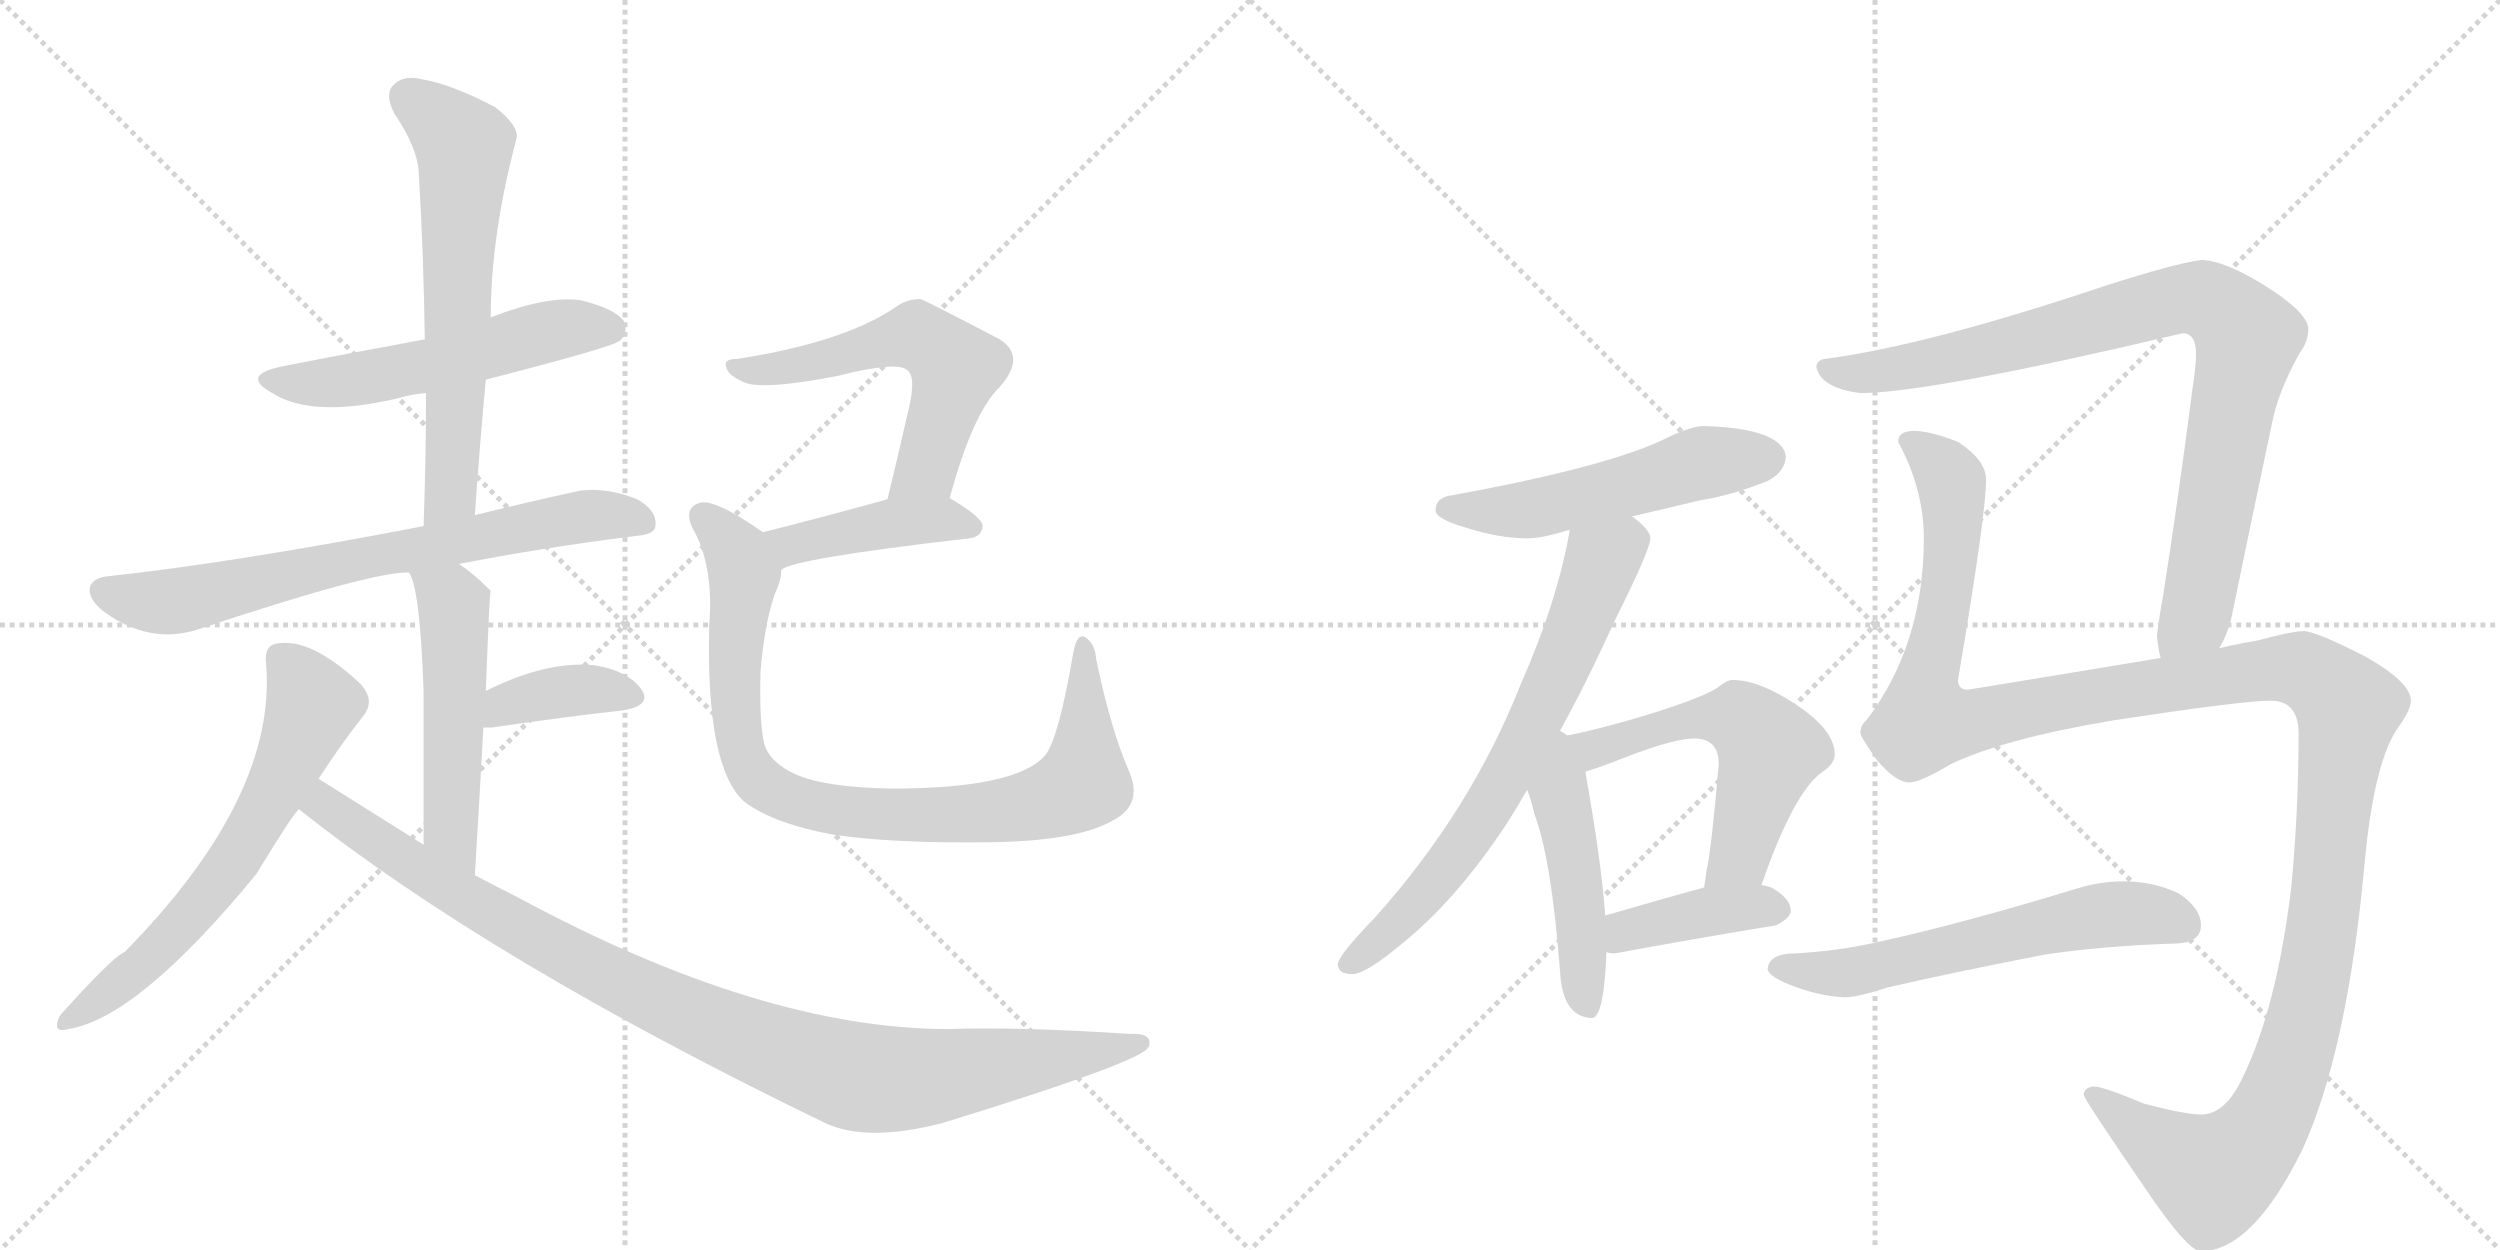 <svg version="1.1" viewBox="0 0 2048 1024" xmlns="http://www.w3.org/2000/svg">
  <g stroke="lightgray" stroke-dasharray="1,1" stroke-width="1" transform="scale(4, 4)">
    <line x1="0" y1="0" x2="256" y2="256"></line>
    <line x1="256" y1="0" x2="0" y2="256"></line>
    <line x1="128" y1="0" x2="128" y2="256"></line>
    <line x1="0" y1="128" x2="256" y2="128"></line>
    <line x1="256" y1="0" x2="512" y2="256"></line>
    <line x1="512" y1="0" x2="256" y2="256"></line>
    <line x1="384" y1="0" x2="384" y2="256"></line>
    <line x1="256" y1="128" x2="512" y2="128"></line>
  </g>
<g transform="scale(1, -1) translate(0, -850)">
   <style type="text/css">
    @keyframes keyframes0 {
      from {
       stroke: black;
       stroke-dashoffset: 539;
       stroke-width: 128;
       }
       64% {
       animation-timing-function: step-end;
       stroke: black;
       stroke-dashoffset: 0;
       stroke-width: 128;
       }
       to {
       stroke: black;
       stroke-width: 1024;
       }
       }
       #make-me-a-hanzi-animation-0 {
         animation: keyframes0 0.689s both;
         animation-delay: 0s;
         animation-timing-function: linear;
       }
    @keyframes keyframes1 {
      from {
       stroke: black;
       stroke-dashoffset: 626;
       stroke-width: 128;
       }
       67% {
       animation-timing-function: step-end;
       stroke: black;
       stroke-dashoffset: 0;
       stroke-width: 128;
       }
       to {
       stroke: black;
       stroke-width: 1024;
       }
       }
       #make-me-a-hanzi-animation-1 {
         animation: keyframes1 0.759s both;
         animation-delay: 0.689s;
         animation-timing-function: linear;
       }
    @keyframes keyframes2 {
      from {
       stroke: black;
       stroke-dashoffset: 707;
       stroke-width: 128;
       }
       70% {
       animation-timing-function: step-end;
       stroke: black;
       stroke-dashoffset: 0;
       stroke-width: 128;
       }
       to {
       stroke: black;
       stroke-width: 1024;
       }
       }
       #make-me-a-hanzi-animation-2 {
         animation: keyframes2 0.825s both;
         animation-delay: 1.448s;
         animation-timing-function: linear;
       }
    @keyframes keyframes3 {
      from {
       stroke: black;
       stroke-dashoffset: 514;
       stroke-width: 128;
       }
       63% {
       animation-timing-function: step-end;
       stroke: black;
       stroke-dashoffset: 0;
       stroke-width: 128;
       }
       to {
       stroke: black;
       stroke-width: 1024;
       }
       }
       #make-me-a-hanzi-animation-3 {
         animation: keyframes3 0.668s both;
         animation-delay: 2.273s;
         animation-timing-function: linear;
       }
    @keyframes keyframes4 {
      from {
       stroke: black;
       stroke-dashoffset: 378;
       stroke-width: 128;
       }
       55% {
       animation-timing-function: step-end;
       stroke: black;
       stroke-dashoffset: 0;
       stroke-width: 128;
       }
       to {
       stroke: black;
       stroke-width: 1024;
       }
       }
       #make-me-a-hanzi-animation-4 {
         animation: keyframes4 0.558s both;
         animation-delay: 2.942s;
         animation-timing-function: linear;
       }
    @keyframes keyframes5 {
      from {
       stroke: black;
       stroke-dashoffset: 632;
       stroke-width: 128;
       }
       67% {
       animation-timing-function: step-end;
       stroke: black;
       stroke-dashoffset: 0;
       stroke-width: 128;
       }
       to {
       stroke: black;
       stroke-width: 1024;
       }
       }
       #make-me-a-hanzi-animation-5 {
         animation: keyframes5 0.764s both;
         animation-delay: 3.499s;
         animation-timing-function: linear;
       }
    @keyframes keyframes6 {
      from {
       stroke: black;
       stroke-dashoffset: 996;
       stroke-width: 128;
       }
       76% {
       animation-timing-function: step-end;
       stroke: black;
       stroke-dashoffset: 0;
       stroke-width: 128;
       }
       to {
       stroke: black;
       stroke-width: 1024;
       }
       }
       #make-me-a-hanzi-animation-6 {
         animation: keyframes6 1.061s both;
         animation-delay: 4.264s;
         animation-timing-function: linear;
       }
    @keyframes keyframes7 {
      from {
       stroke: black;
       stroke-dashoffset: 568;
       stroke-width: 128;
       }
       65% {
       animation-timing-function: step-end;
       stroke: black;
       stroke-dashoffset: 0;
       stroke-width: 128;
       }
       to {
       stroke: black;
       stroke-width: 1024;
       }
       }
       #make-me-a-hanzi-animation-7 {
         animation: keyframes7 0.712s both;
         animation-delay: 5.324s;
         animation-timing-function: linear;
       }
    @keyframes keyframes8 {
      from {
       stroke: black;
       stroke-dashoffset: 425;
       stroke-width: 128;
       }
       58% {
       animation-timing-function: step-end;
       stroke: black;
       stroke-dashoffset: 0;
       stroke-width: 128;
       }
       to {
       stroke: black;
       stroke-width: 1024;
       }
       }
       #make-me-a-hanzi-animation-8 {
         animation: keyframes8 0.596s both;
         animation-delay: 6.036s;
         animation-timing-function: linear;
       }
    @keyframes keyframes9 {
      from {
       stroke: black;
       stroke-dashoffset: 875;
       stroke-width: 128;
       }
       74% {
       animation-timing-function: step-end;
       stroke: black;
       stroke-dashoffset: 0;
       stroke-width: 128;
       }
       to {
       stroke: black;
       stroke-width: 1024;
       }
       }
       #make-me-a-hanzi-animation-9 {
         animation: keyframes9 0.962s both;
         animation-delay: 6.632s;
         animation-timing-function: linear;
       }
    @keyframes keyframes10 {
      from {
       stroke: black;
       stroke-dashoffset: 525;
       stroke-width: 128;
       }
       63% {
       animation-timing-function: step-end;
       stroke: black;
       stroke-dashoffset: 0;
       stroke-width: 128;
       }
       to {
       stroke: black;
       stroke-width: 1024;
       }
       }
       #make-me-a-hanzi-animation-10 {
         animation: keyframes10 0.677s both;
         animation-delay: 7.594s;
         animation-timing-function: linear;
       }
    @keyframes keyframes11 {
      from {
       stroke: black;
       stroke-dashoffset: 686;
       stroke-width: 128;
       }
       69% {
       animation-timing-function: step-end;
       stroke: black;
       stroke-dashoffset: 0;
       stroke-width: 128;
       }
       to {
       stroke: black;
       stroke-width: 1024;
       }
       }
       #make-me-a-hanzi-animation-11 {
         animation: keyframes11 0.808s both;
         animation-delay: 8.272s;
         animation-timing-function: linear;
       }
    @keyframes keyframes12 {
      from {
       stroke: black;
       stroke-dashoffset: 470;
       stroke-width: 128;
       }
       60% {
       animation-timing-function: step-end;
       stroke: black;
       stroke-dashoffset: 0;
       stroke-width: 128;
       }
       to {
       stroke: black;
       stroke-width: 1024;
       }
       }
       #make-me-a-hanzi-animation-12 {
         animation: keyframes12 0.632s both;
         animation-delay: 9.08s;
         animation-timing-function: linear;
       }
    @keyframes keyframes13 {
      from {
       stroke: black;
       stroke-dashoffset: 559;
       stroke-width: 128;
       }
       65% {
       animation-timing-function: step-end;
       stroke: black;
       stroke-dashoffset: 0;
       stroke-width: 128;
       }
       to {
       stroke: black;
       stroke-width: 1024;
       }
       }
       #make-me-a-hanzi-animation-13 {
         animation: keyframes13 0.705s both;
         animation-delay: 9.712s;
         animation-timing-function: linear;
       }
    @keyframes keyframes14 {
      from {
       stroke: black;
       stroke-dashoffset: 398;
       stroke-width: 128;
       }
       56% {
       animation-timing-function: step-end;
       stroke: black;
       stroke-dashoffset: 0;
       stroke-width: 128;
       }
       to {
       stroke: black;
       stroke-width: 1024;
       }
       }
       #make-me-a-hanzi-animation-14 {
         animation: keyframes14 0.574s both;
         animation-delay: 10.417s;
         animation-timing-function: linear;
       }
    @keyframes keyframes15 {
      from {
       stroke: black;
       stroke-dashoffset: 889;
       stroke-width: 128;
       }
       74% {
       animation-timing-function: step-end;
       stroke: black;
       stroke-dashoffset: 0;
       stroke-width: 128;
       }
       to {
       stroke: black;
       stroke-width: 1024;
       }
       }
       #make-me-a-hanzi-animation-15 {
         animation: keyframes15 0.973s both;
         animation-delay: 10.991s;
         animation-timing-function: linear;
       }
    @keyframes keyframes16 {
      from {
       stroke: black;
       stroke-dashoffset: 1390;
       stroke-width: 128;
       }
       82% {
       animation-timing-function: step-end;
       stroke: black;
       stroke-dashoffset: 0;
       stroke-width: 128;
       }
       to {
       stroke: black;
       stroke-width: 1024;
       }
       }
       #make-me-a-hanzi-animation-16 {
         animation: keyframes16 1.381s both;
         animation-delay: 11.965s;
         animation-timing-function: linear;
       }
    @keyframes keyframes17 {
      from {
       stroke: black;
       stroke-dashoffset: 593;
       stroke-width: 128;
       }
       66% {
       animation-timing-function: step-end;
       stroke: black;
       stroke-dashoffset: 0;
       stroke-width: 128;
       }
       to {
       stroke: black;
       stroke-width: 1024;
       }
       }
       #make-me-a-hanzi-animation-17 {
         animation: keyframes17 0.733s both;
         animation-delay: 13.346s;
         animation-timing-function: linear;
       }
</style>
<path d="M 398 539 Q 503 566 508 571 Q 515 578 511 587 Q 504 597 476 604 Q 448 608 402 590 L 348 572 Q 251 554 232 550 Q 196 543 223 528 Q 256 507 327 524 Q 337 527 349 528 L 398 539 Z" fill="lightgray"></path> 
<path d="M 389 428 Q 393 486 398 539 L 402 590 Q 402 657 423 736 Q 426 746 406 762 Q 370 781 346 785 Q 330 789 322 780 Q 315 773 323 757 Q 342 729 343 709 Q 347 643 348 572 L 349 528 Q 349 476 347 419 C 346 389 387 398 389 428 Z" fill="lightgray"></path> 
<path d="M 376 388 Q 442 401 521 411 Q 537 412 537 420 Q 538 432 522 441 Q 497 451 475 448 Q 429 438 389 428 L 347 419 Q 191 389 89 378 Q 77 377 74 370 Q 71 360 85 349 Q 122 322 161 334 Q 305 382 335 381 L 376 388 Z" fill="lightgray"></path> 
<path d="M 389 133 Q 393 199 396 254 L 398 284 Q 401 365 402 366 L 401 367 Q 388 380 376 388 C 352 406 323 409 335 381 Q 344 369 347 284 Q 347 239 347 158 C 347 128 387 103 389 133 Z" fill="lightgray"></path> 
<path d="M 396 254 Q 399 254 403 254 Q 464 263 510 268 Q 535 272 525 286 Q 513 301 487 305 Q 448 309 398 284 C 371 271 366 254 396 254 Z" fill="lightgray"></path> 
<path d="M 261 212 Q 279 240 298 264 Q 308 277 294 291 Q 255 327 228 323 Q 216 322 218 306 Q 227 197 102 70 Q 93 67 49 18 Q 42 3 56 7 Q 113 16 210 134 Q 241 185 245 187 L 261 212 Z" fill="lightgray"></path> 
<path d="M 245 187 Q 401 63 676 -70 Q 710 -86 772 -70 Q 928 -22 940 -9 Q 940 -8 941 -8 Q 945 4 926 3 Q 833 9 777 7 Q 624 7 424 115 Q 406 124 389 133 L 347 158 Q 304 185 261 212 C 236 228 221 205 245 187 Z" fill="lightgray"></path> 
<path d="M 778 442 Q 797 512 819 533 Q 841 558 819 572 Q 756 605 754 605 Q 744 605 736 600 Q 694 570 604 556 Q 592 556 595 549 Q 596 543 609 537 Q 624 530 686 542 Q 737 555 744 546 Q 751 540 743 509 Q 736 478 727 441 C 720 412 770 413 778 442 Z" fill="lightgray"></path> 
<path d="M 640 383 Q 647 392 794 409 Q 804 410 805 419 Q 805 426 778 442 C 763 451 756 449 727 441 Q 669 425 625 414 C 596 407 614 369 640 383 Z" fill="lightgray"></path> 
<path d="M 925 218 Q 910 252 898 310 Q 897 323 889 328 Q 882 332 879 314 Q 867 244 856 231 Q 832 204 730 204 Q 675 205 651 216 Q 630 226 626 241 Q 622 257 623 300 Q 627 346 637 369 Q 640 376 640 383 C 645 401 645 401 625 414 Q 585 442 573 438 Q 560 434 567 418 Q 585 387 581 338 Q 578 221 610 193 Q 634 175 684 166 Q 733 159 811 160 Q 881 161 910 177 Q 937 190 925 218 Z" fill="lightgray"></path> 
<path d="M 1396 501 Q 1386 501 1367 492 Q 1320 468 1188 444 Q 1176 442 1176 432 Q 1176 425 1200 418 Q 1228 409 1251 409 Q 1262 409 1279 414 Q 1282 415 1286 416 L 1337 427 Q 1359 432 1392 440 Q 1418 444 1448 456 Q 1462 463 1463 476 Q 1460 499 1396 501 Z" fill="lightgray"></path> 
<path d="M 1286 416 Q 1276 358 1246 290 Q 1205 186 1126 98 Q 1096 67 1096 60 Q 1096 52 1108 52 Q 1119 52 1151 79 Q 1190 111 1226 163 Q 1238 180 1251 203 L 1275 246 Q 1298 287 1323 342 Q 1352 400 1352 409 Q 1352 416 1337 427 C 1314 447 1292 445 1286 416 Z" fill="lightgray"></path> 
<path d="M 1251 203 Q 1254 196 1257 183 Q 1271 146 1278 54 Q 1280 17 1304 16 Q 1314 16 1316 70 L 1315 100 Q 1312 143 1299 216 L 1299 218 C 1292 269 1227 268 1251 203 Z" fill="lightgray"></path> 
<path d="M 1443 125 Q 1469 200 1492 217 Q 1503 224 1503 232 Q 1503 252 1471 273 Q 1441 293 1419 293 Q 1415 293 1406 286 Q 1389 276 1338 261 Q 1296 249 1275 246 C 1245 241 1270 209 1299 218 Q 1310 221 1335 231 Q 1372 245 1388 245 Q 1408 245 1408 224 Q 1402 154 1398 137 Q 1397 129 1396 123 C 1392 93 1433 97 1443 125 Z" fill="lightgray"></path> 
<path d="M 1316 70 Q 1319 69 1323 69 Q 1388 81 1455 92 Q 1467 98 1467 104 Q 1467 114 1451 123 Q 1448 124 1443 125 L 1396 123 Q 1370 116 1315 100 C 1286 92 1286 75 1316 70 Z" fill="lightgray"></path> 
<path d="M 1818 319 Q 1825 331 1828 344 Q 1845 427 1861 502 Q 1866 529 1884 561 Q 1891 570 1891 581 Q 1890 594 1857 615 Q 1822 637 1803 637 Q 1781 634 1725 616 Q 1579 567 1495 556 Q 1488 555 1488 549 Q 1492 532 1524 528 Q 1581 528 1788 577 Q 1799 577 1799 560 Q 1799 550 1796 531 Q 1784 438 1772 362 Q 1768 340 1767 329 Q 1768 318 1770 311 C 1774 281 1806 292 1818 319 Z" fill="lightgray"></path> 
<path d="M 1568 497 Q 1555 497 1555 488 Q 1576 449 1576 409 Q 1576 322 1529 260 Q 1524 256 1524 249 Q 1524 247 1537 228 Q 1553 209 1564 209 Q 1573 209 1598 224 Q 1642 245 1732 260 Q 1837 276 1860 276 Q 1883 276 1883 249 Q 1883 186 1877 123 Q 1865 24 1837 -33 Q 1823 -63 1803 -63 Q 1790 -63 1756 -54 Q 1723 -40 1715 -40 Q 1707 -41 1707 -47 Q 1707 -50 1757 -123 Q 1792 -175 1803 -175 Q 1845 -175 1886 -92 Q 1923 -11 1937 142 Q 1945 229 1966 256 Q 1975 269 1975 276 Q 1975 291 1938 312 Q 1897 333 1887 333 Q 1878 333 1848 325 Q 1835 323 1818 319 L 1770 311 Q 1704 300 1612 285 Q 1604 285 1604 293 Q 1627 429 1627 457 Q 1627 473 1604 488 Q 1581 497 1568 497 Z" fill="lightgray"></path> 
<path d="M 1740 128 Q 1720 128 1701 122 Q 1606 93 1537 78 Q 1506 71 1471 69 Q 1449 69 1448 56 Q 1449 51 1462 45 Q 1488 34 1511 33 Q 1522 33 1546 41 Q 1598 53 1675 68 Q 1722 75 1780 77 Q 1803 77 1803 92 Q 1803 106 1785 118 Q 1764 128 1740 128 Z" fill="lightgray"></path> 
      <clipPath id="make-me-a-hanzi-clip-0">
      <path d="M 398 539 Q 503 566 508 571 Q 515 578 511 587 Q 504 597 476 604 Q 448 608 402 590 L 348 572 Q 251 554 232 550 Q 196 543 223 528 Q 256 507 327 524 Q 337 527 349 528 L 398 539 Z" fill="lightgray"></path>
      </clipPath>
      <path clip-path="url(#make-me-a-hanzi-clip-0)" d="M 224 540 L 280 537 L 350 550 L 459 581 L 501 580 " fill="none" id="make-me-a-hanzi-animation-0" stroke-dasharray="411 822" stroke-linecap="round"></path>

      <clipPath id="make-me-a-hanzi-clip-1">
      <path d="M 389 428 Q 393 486 398 539 L 402 590 Q 402 657 423 736 Q 426 746 406 762 Q 370 781 346 785 Q 330 789 322 780 Q 315 773 323 757 Q 342 729 343 709 Q 347 643 348 572 L 349 528 Q 349 476 347 419 C 346 389 387 398 389 428 Z" fill="lightgray"></path>
      </clipPath>
      <path clip-path="url(#make-me-a-hanzi-clip-1)" d="M 334 771 L 380 731 L 370 454 L 353 427 " fill="none" id="make-me-a-hanzi-animation-1" stroke-dasharray="498 996" stroke-linecap="round"></path>

      <clipPath id="make-me-a-hanzi-clip-2">
      <path d="M 376 388 Q 442 401 521 411 Q 537 412 537 420 Q 538 432 522 441 Q 497 451 475 448 Q 429 438 389 428 L 347 419 Q 191 389 89 378 Q 77 377 74 370 Q 71 360 85 349 Q 122 322 161 334 Q 305 382 335 381 L 376 388 Z" fill="lightgray"></path>
      </clipPath>
      <path clip-path="url(#make-me-a-hanzi-clip-2)" d="M 84 366 L 116 357 L 148 358 L 288 392 L 457 424 L 509 428 L 526 423 " fill="none" id="make-me-a-hanzi-animation-2" stroke-dasharray="579 1158" stroke-linecap="round"></path>

      <clipPath id="make-me-a-hanzi-clip-3">
      <path d="M 389 133 Q 393 199 396 254 L 398 284 Q 401 365 402 366 L 401 367 Q 388 380 376 388 C 352 406 323 409 335 381 Q 344 369 347 284 Q 347 239 347 158 C 347 128 387 103 389 133 Z" fill="lightgray"></path>
      </clipPath>
      <path clip-path="url(#make-me-a-hanzi-clip-3)" d="M 342 381 L 372 352 L 369 171 L 387 141 " fill="none" id="make-me-a-hanzi-animation-3" stroke-dasharray="386 772" stroke-linecap="round"></path>

      <clipPath id="make-me-a-hanzi-clip-4">
      <path d="M 396 254 Q 399 254 403 254 Q 464 263 510 268 Q 535 272 525 286 Q 513 301 487 305 Q 448 309 398 284 C 371 271 366 254 396 254 Z" fill="lightgray"></path>
      </clipPath>
      <path clip-path="url(#make-me-a-hanzi-clip-4)" d="M 400 261 L 414 274 L 468 285 L 515 279 " fill="none" id="make-me-a-hanzi-animation-4" stroke-dasharray="250 500" stroke-linecap="round"></path>

      <clipPath id="make-me-a-hanzi-clip-5">
      <path d="M 261 212 Q 279 240 298 264 Q 308 277 294 291 Q 255 327 228 323 Q 216 322 218 306 Q 227 197 102 70 Q 93 67 49 18 Q 42 3 56 7 Q 113 16 210 134 Q 241 185 245 187 L 261 212 Z" fill="lightgray"></path>
      </clipPath>
      <path clip-path="url(#make-me-a-hanzi-clip-5)" d="M 229 311 L 256 273 L 200 156 L 161 105 L 113 56 L 59 16 " fill="none" id="make-me-a-hanzi-animation-5" stroke-dasharray="504 1008" stroke-linecap="round"></path>

      <clipPath id="make-me-a-hanzi-clip-6">
      <path d="M 245 187 Q 401 63 676 -70 Q 710 -86 772 -70 Q 928 -22 940 -9 Q 940 -8 941 -8 Q 945 4 926 3 Q 833 9 777 7 Q 624 7 424 115 Q 406 124 389 133 L 347 158 Q 304 185 261 212 C 236 228 221 205 245 187 Z" fill="lightgray"></path>
      </clipPath>
      <path clip-path="url(#make-me-a-hanzi-clip-6)" d="M 263 202 L 266 190 L 312 158 L 463 68 L 583 11 L 686 -28 L 756 -33 L 936 -4 " fill="none" id="make-me-a-hanzi-animation-6" stroke-dasharray="868 1736" stroke-linecap="round"></path>

      <clipPath id="make-me-a-hanzi-clip-7">
      <path d="M 778 442 Q 797 512 819 533 Q 841 558 819 572 Q 756 605 754 605 Q 744 605 736 600 Q 694 570 604 556 Q 592 556 595 549 Q 596 543 609 537 Q 624 530 686 542 Q 737 555 744 546 Q 751 540 743 509 Q 736 478 727 441 C 720 412 770 413 778 442 Z" fill="lightgray"></path>
      </clipPath>
      <path clip-path="url(#make-me-a-hanzi-clip-7)" d="M 602 549 L 623 546 L 672 554 L 745 575 L 773 561 L 783 549 L 763 477 L 758 466 L 733 447 " fill="none" id="make-me-a-hanzi-animation-7" stroke-dasharray="440 880" stroke-linecap="round"></path>

      <clipPath id="make-me-a-hanzi-clip-8">
      <path d="M 640 383 Q 647 392 794 409 Q 804 410 805 419 Q 805 426 778 442 C 763 451 756 449 727 441 Q 669 425 625 414 C 596 407 614 369 640 383 Z" fill="lightgray"></path>
      </clipPath>
      <path clip-path="url(#make-me-a-hanzi-clip-8)" d="M 638 389 L 648 404 L 734 422 L 772 424 L 796 418 " fill="none" id="make-me-a-hanzi-animation-8" stroke-dasharray="297 594" stroke-linecap="round"></path>

      <clipPath id="make-me-a-hanzi-clip-9">
      <path d="M 925 218 Q 910 252 898 310 Q 897 323 889 328 Q 882 332 879 314 Q 867 244 856 231 Q 832 204 730 204 Q 675 205 651 216 Q 630 226 626 241 Q 622 257 623 300 Q 627 346 637 369 Q 640 376 640 383 C 645 401 645 401 625 414 Q 585 442 573 438 Q 560 434 567 418 Q 585 387 581 338 Q 578 221 610 193 Q 634 175 684 166 Q 733 159 811 160 Q 881 161 910 177 Q 937 190 925 218 Z" fill="lightgray"></path>
      </clipPath>
      <path clip-path="url(#make-me-a-hanzi-clip-9)" d="M 576 426 L 603 400 L 608 386 L 601 306 L 606 241 L 622 210 L 650 195 L 693 185 L 766 182 L 837 188 L 884 206 L 889 230 L 888 321 " fill="none" id="make-me-a-hanzi-animation-9" stroke-dasharray="747 1494" stroke-linecap="round"></path>

      <clipPath id="make-me-a-hanzi-clip-10">
      <path d="M 1396 501 Q 1386 501 1367 492 Q 1320 468 1188 444 Q 1176 442 1176 432 Q 1176 425 1200 418 Q 1228 409 1251 409 Q 1262 409 1279 414 Q 1282 415 1286 416 L 1337 427 Q 1359 432 1392 440 Q 1418 444 1448 456 Q 1462 463 1463 476 Q 1460 499 1396 501 Z" fill="lightgray"></path>
      </clipPath>
      <path clip-path="url(#make-me-a-hanzi-clip-10)" d="M 1185 433 L 1255 433 L 1386 469 L 1449 475 " fill="none" id="make-me-a-hanzi-animation-10" stroke-dasharray="397 794" stroke-linecap="round"></path>

      <clipPath id="make-me-a-hanzi-clip-11">
      <path d="M 1286 416 Q 1276 358 1246 290 Q 1205 186 1126 98 Q 1096 67 1096 60 Q 1096 52 1108 52 Q 1119 52 1151 79 Q 1190 111 1226 163 Q 1238 180 1251 203 L 1275 246 Q 1298 287 1323 342 Q 1352 400 1352 409 Q 1352 416 1337 427 C 1314 447 1292 445 1286 416 Z" fill="lightgray"></path>
      </clipPath>
      <path clip-path="url(#make-me-a-hanzi-clip-11)" d="M 1341 408 L 1312 390 L 1248 240 L 1189 144 L 1135 84 L 1104 60 " fill="none" id="make-me-a-hanzi-animation-11" stroke-dasharray="558 1116" stroke-linecap="round"></path>

      <clipPath id="make-me-a-hanzi-clip-12">
      <path d="M 1251 203 Q 1254 196 1257 183 Q 1271 146 1278 54 Q 1280 17 1304 16 Q 1314 16 1316 70 L 1315 100 Q 1312 143 1299 216 L 1299 218 C 1292 269 1227 268 1251 203 Z" fill="lightgray"></path>
      </clipPath>
      <path clip-path="url(#make-me-a-hanzi-clip-12)" d="M 1276 239 L 1300 26 " fill="none" id="make-me-a-hanzi-animation-12" stroke-dasharray="342 684" stroke-linecap="round"></path>

      <clipPath id="make-me-a-hanzi-clip-13">
      <path d="M 1443 125 Q 1469 200 1492 217 Q 1503 224 1503 232 Q 1503 252 1471 273 Q 1441 293 1419 293 Q 1415 293 1406 286 Q 1389 276 1338 261 Q 1296 249 1275 246 C 1245 241 1270 209 1299 218 Q 1310 221 1335 231 Q 1372 245 1388 245 Q 1408 245 1408 224 Q 1402 154 1398 137 Q 1397 129 1396 123 C 1392 93 1433 97 1443 125 Z" fill="lightgray"></path>
      </clipPath>
      <path clip-path="url(#make-me-a-hanzi-clip-13)" d="M 1280 242 L 1309 237 L 1385 261 L 1428 260 L 1435 254 L 1449 233 L 1426 149 L 1404 129 " fill="none" id="make-me-a-hanzi-animation-13" stroke-dasharray="431 862" stroke-linecap="round"></path>

      <clipPath id="make-me-a-hanzi-clip-14">
      <path d="M 1316 70 Q 1319 69 1323 69 Q 1388 81 1455 92 Q 1467 98 1467 104 Q 1467 114 1451 123 Q 1448 124 1443 125 L 1396 123 Q 1370 116 1315 100 C 1286 92 1286 75 1316 70 Z" fill="lightgray"></path>
      </clipPath>
      <path clip-path="url(#make-me-a-hanzi-clip-14)" d="M 1321 78 L 1332 88 L 1396 103 L 1457 105 " fill="none" id="make-me-a-hanzi-animation-14" stroke-dasharray="270 540" stroke-linecap="round"></path>

      <clipPath id="make-me-a-hanzi-clip-15">
      <path d="M 1818 319 Q 1825 331 1828 344 Q 1845 427 1861 502 Q 1866 529 1884 561 Q 1891 570 1891 581 Q 1890 594 1857 615 Q 1822 637 1803 637 Q 1781 634 1725 616 Q 1579 567 1495 556 Q 1488 555 1488 549 Q 1492 532 1524 528 Q 1581 528 1788 577 Q 1799 577 1799 560 Q 1799 550 1796 531 Q 1784 438 1772 362 Q 1768 340 1767 329 Q 1768 318 1770 311 C 1774 281 1806 292 1818 319 Z" fill="lightgray"></path>
      </clipPath>
      <path clip-path="url(#make-me-a-hanzi-clip-15)" d="M 1497 547 L 1518 543 L 1574 551 L 1785 605 L 1819 598 L 1841 573 L 1799 346 L 1775 316 " fill="none" id="make-me-a-hanzi-animation-15" stroke-dasharray="761 1522" stroke-linecap="round"></path>

      <clipPath id="make-me-a-hanzi-clip-16">
      <path d="M 1568 497 Q 1555 497 1555 488 Q 1576 449 1576 409 Q 1576 322 1529 260 Q 1524 256 1524 249 Q 1524 247 1537 228 Q 1553 209 1564 209 Q 1573 209 1598 224 Q 1642 245 1732 260 Q 1837 276 1860 276 Q 1883 276 1883 249 Q 1883 186 1877 123 Q 1865 24 1837 -33 Q 1823 -63 1803 -63 Q 1790 -63 1756 -54 Q 1723 -40 1715 -40 Q 1707 -41 1707 -47 Q 1707 -50 1757 -123 Q 1792 -175 1803 -175 Q 1845 -175 1886 -92 Q 1923 -11 1937 142 Q 1945 229 1966 256 Q 1975 269 1975 276 Q 1975 291 1938 312 Q 1897 333 1887 333 Q 1878 333 1848 325 Q 1835 323 1818 319 L 1770 311 Q 1704 300 1612 285 Q 1604 285 1604 293 Q 1627 429 1627 457 Q 1627 473 1604 488 Q 1581 497 1568 497 Z" fill="lightgray"></path>
      </clipPath>
      <path clip-path="url(#make-me-a-hanzi-clip-16)" d="M 1566 485 L 1594 463 L 1600 441 L 1596 371 L 1576 279 L 1579 260 L 1618 259 L 1863 303 L 1899 295 L 1924 271 L 1894 43 L 1879 -16 L 1856 -72 L 1835 -98 L 1813 -113 L 1776 -94 L 1713 -46 " fill="none" id="make-me-a-hanzi-animation-16" stroke-dasharray="1262 2524" stroke-linecap="round"></path>

      <clipPath id="make-me-a-hanzi-clip-17">
      <path d="M 1740 128 Q 1720 128 1701 122 Q 1606 93 1537 78 Q 1506 71 1471 69 Q 1449 69 1448 56 Q 1449 51 1462 45 Q 1488 34 1511 33 Q 1522 33 1546 41 Q 1598 53 1675 68 Q 1722 75 1780 77 Q 1803 77 1803 92 Q 1803 106 1785 118 Q 1764 128 1740 128 Z" fill="lightgray"></path>
      </clipPath>
      <path clip-path="url(#make-me-a-hanzi-clip-17)" d="M 1456 58 L 1513 53 L 1723 100 L 1770 100 L 1786 94 " fill="none" id="make-me-a-hanzi-animation-17" stroke-dasharray="465 930" stroke-linecap="round"></path>

</g>
</svg>
